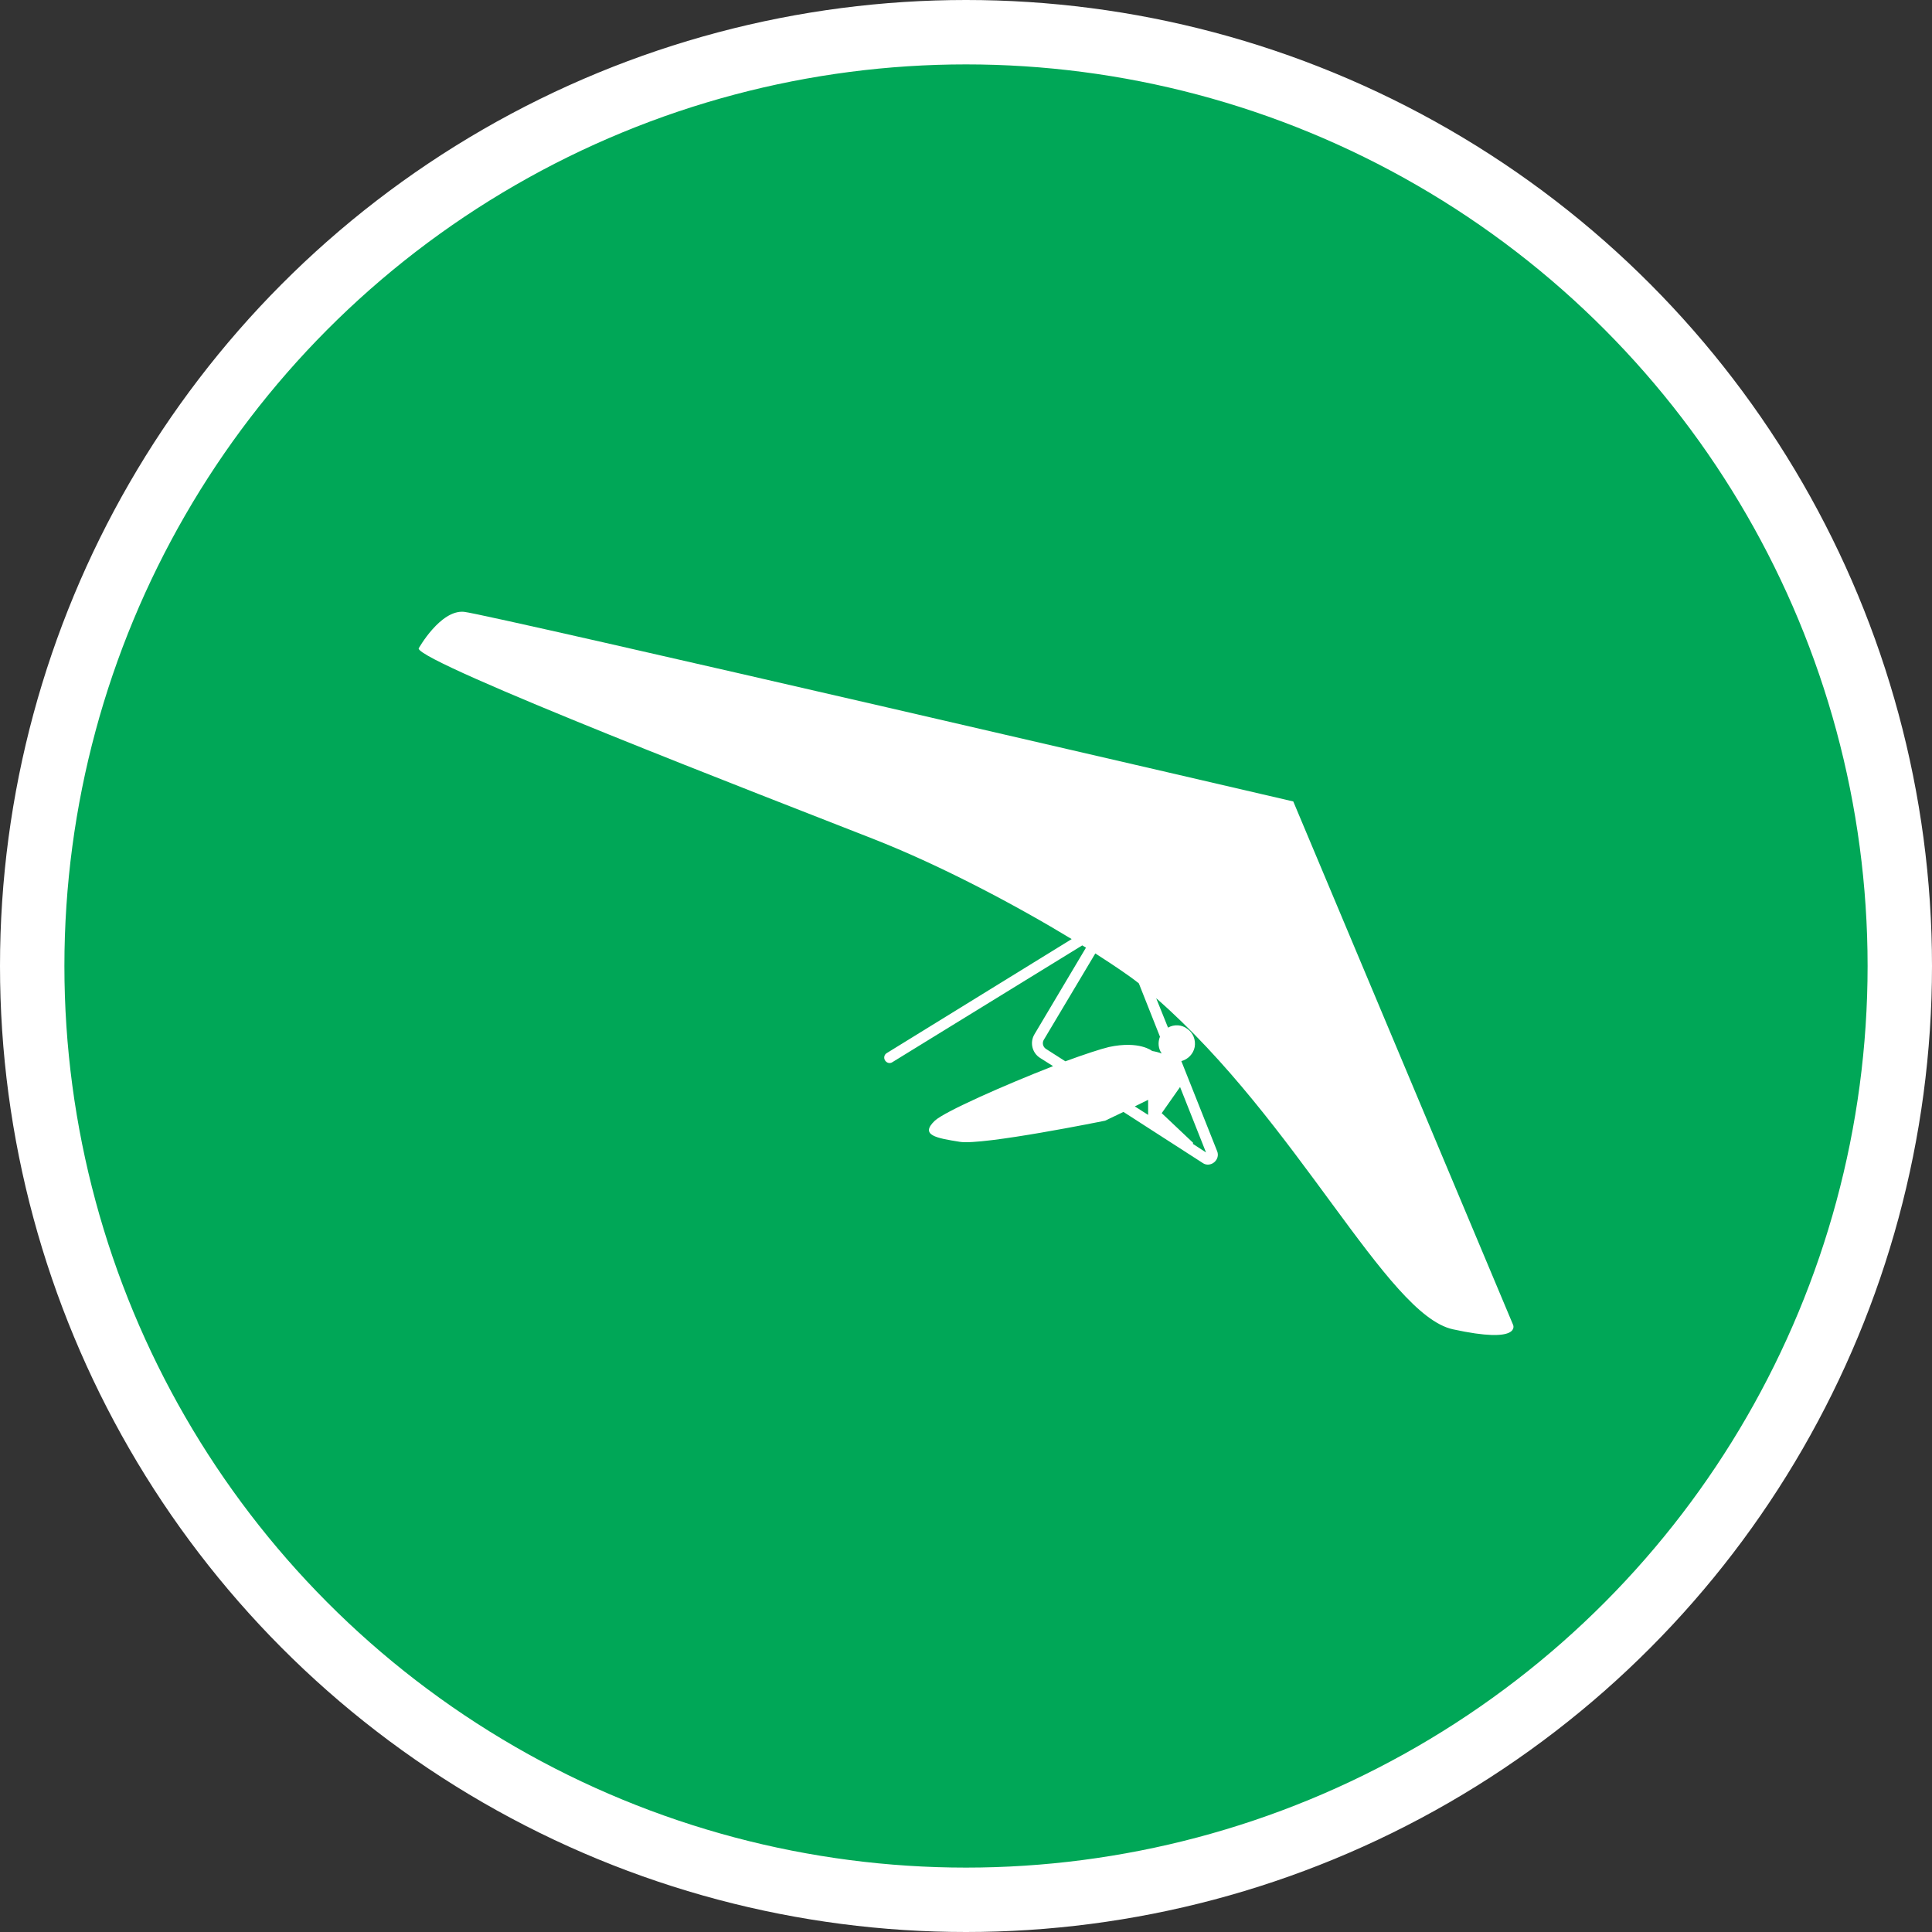<?xml version="1.0" encoding="UTF-8" standalone="no"?>
<!-- Created with Inkscape (http://www.inkscape.org/) -->

<svg
   xmlns:dc="http://purl.org/dc/elements/1.1/"
   xmlns:cc="http://creativecommons.org/ns#"
   xmlns:rdf="http://www.w3.org/1999/02/22-rdf-syntax-ns#"
   xmlns:svg="http://www.w3.org/2000/svg"
   xmlns="http://www.w3.org/2000/svg"
   xmlns:xlink="http://www.w3.org/1999/xlink"
   xmlns:sodipodi="http://sodipodi.sourceforge.net/DTD/sodipodi-0.dtd"
   xmlns:inkscape="http://www.inkscape.org/namespaces/inkscape"
   width="30px"
   height="30px"
   version="1.1"
   id="svg8"
   inkscape:version="0.92.4 5da689c313, 2019-01-14"
   sodipodi:docname="container.svg">
  <rect width="100%" height="100%" fill="#333333" stroke="none"/>
  <defs
     id="defs2" />
  <sodipodi:namedview
     id="base"
     pagecolor="#ffffff"
     bordercolor="#666666"
     borderopacity="1.0"
     inkscape:pageopacity="0.0"
     inkscape:pageshadow="2"
     inkscape:zoom="13.049334"
     inkscape:cx="18.679046"
     inkscape:cy="12.165829"
     inkscape:document-units="px"
     inkscape:current-layer="layer1"
     showgrid="false"
     inkscape:snap-page="false"
     units="px"
     inkscape:window-width="1884"
     inkscape:window-height="1061"
     inkscape:window-x="0"
     inkscape:window-y="0"
     inkscape:window-maximized="1"
     fit-margin-top="0"
     fit-margin-left="0"
     fit-margin-right="0"
     fit-margin-bottom="0" />
    <circle
       style="color:#000000;clip-rule:nonzero;display:inline;overflow:visible;visibility:visible;opacity:1;isolation:auto;mix-blend-mode:normal;color-interpolation:sRGB;color-interpolation-filters:linearRGB;solid-color:#000000;solid-opacity:1;vector-effect:none;fill:#00a757;fill-opacity:1;fill-rule:evenodd;stroke:#ffffff;stroke-width:1;stroke-linecap:butt;stroke-linejoin:miter;stroke-miterlimit:4;stroke-dasharray:none;stroke-dashoffset:0;stroke-opacity:1;marker:none;color-rendering:auto;image-rendering:auto;shape-rendering:auto;text-rendering:auto;enable-background:accumulate"
       id="path815"
       cx="15"
       cy="15"
       r="14.5" />
<g transform="translate(6.5,9.5)"><path fill-rule="nonzero" fill="#FFFFFF" fill-opacity="1" d="M 16.996 11.074 L 13.582 2.945 C 13.582 2.945 1.07 0.035 0.703 0 C 0.336 -0.031 0 0.57 0 0.57 C 0.035 0.805 5.469 2.902 7.043 3.52 C 8.121 3.941 9.297 4.57 10.141 5.082 L 7.27 6.852 C 7.23 6.875 7.219 6.926 7.242 6.965 C 7.27 7.008 7.32 7.02 7.359 6.992 L 10.305 5.18 C 10.324 5.191 10.344 5.203 10.363 5.215 L 9.562 6.562 C 9.488 6.688 9.527 6.848 9.648 6.926 L 9.852 7.055 C 9.102 7.348 8.172 7.758 8.016 7.902 C 7.777 8.129 8.043 8.172 8.402 8.23 C 8.758 8.289 10.66 7.902 10.66 7.902 L 10.945 7.766 L 12.176 8.559 C 12.23 8.598 12.305 8.59 12.355 8.547 C 12.406 8.504 12.426 8.434 12.398 8.371 L 11.844 6.977 C 11.949 6.949 12.031 6.863 12.051 6.758 C 12.07 6.648 12.027 6.539 11.938 6.477 C 11.852 6.41 11.734 6.402 11.637 6.457 L 11.453 6 C 13.652 7.922 15.027 10.914 16.059 11.141 C 17.129 11.375 16.996 11.074 16.996 11.074 Z M 11.328 7.812 L 11.121 7.68 L 11.328 7.578 Z M 11.824 7.379 L 12.227 8.395 L 12.023 8.262 L 12.027 8.246 L 11.539 7.785 Z M 11.539 6.859 C 11.488 6.84 11.441 6.828 11.391 6.82 C 11.391 6.82 11.195 6.656 10.719 6.758 C 10.59 6.789 10.34 6.871 10.043 6.98 L 9.738 6.785 C 9.695 6.754 9.68 6.695 9.707 6.648 L 10.508 5.305 C 10.805 5.496 11.043 5.656 11.184 5.77 L 11.512 6.598 C 11.477 6.684 11.484 6.781 11.539 6.859 Z M 11.539 6.859 "/>
</g>
</svg>
